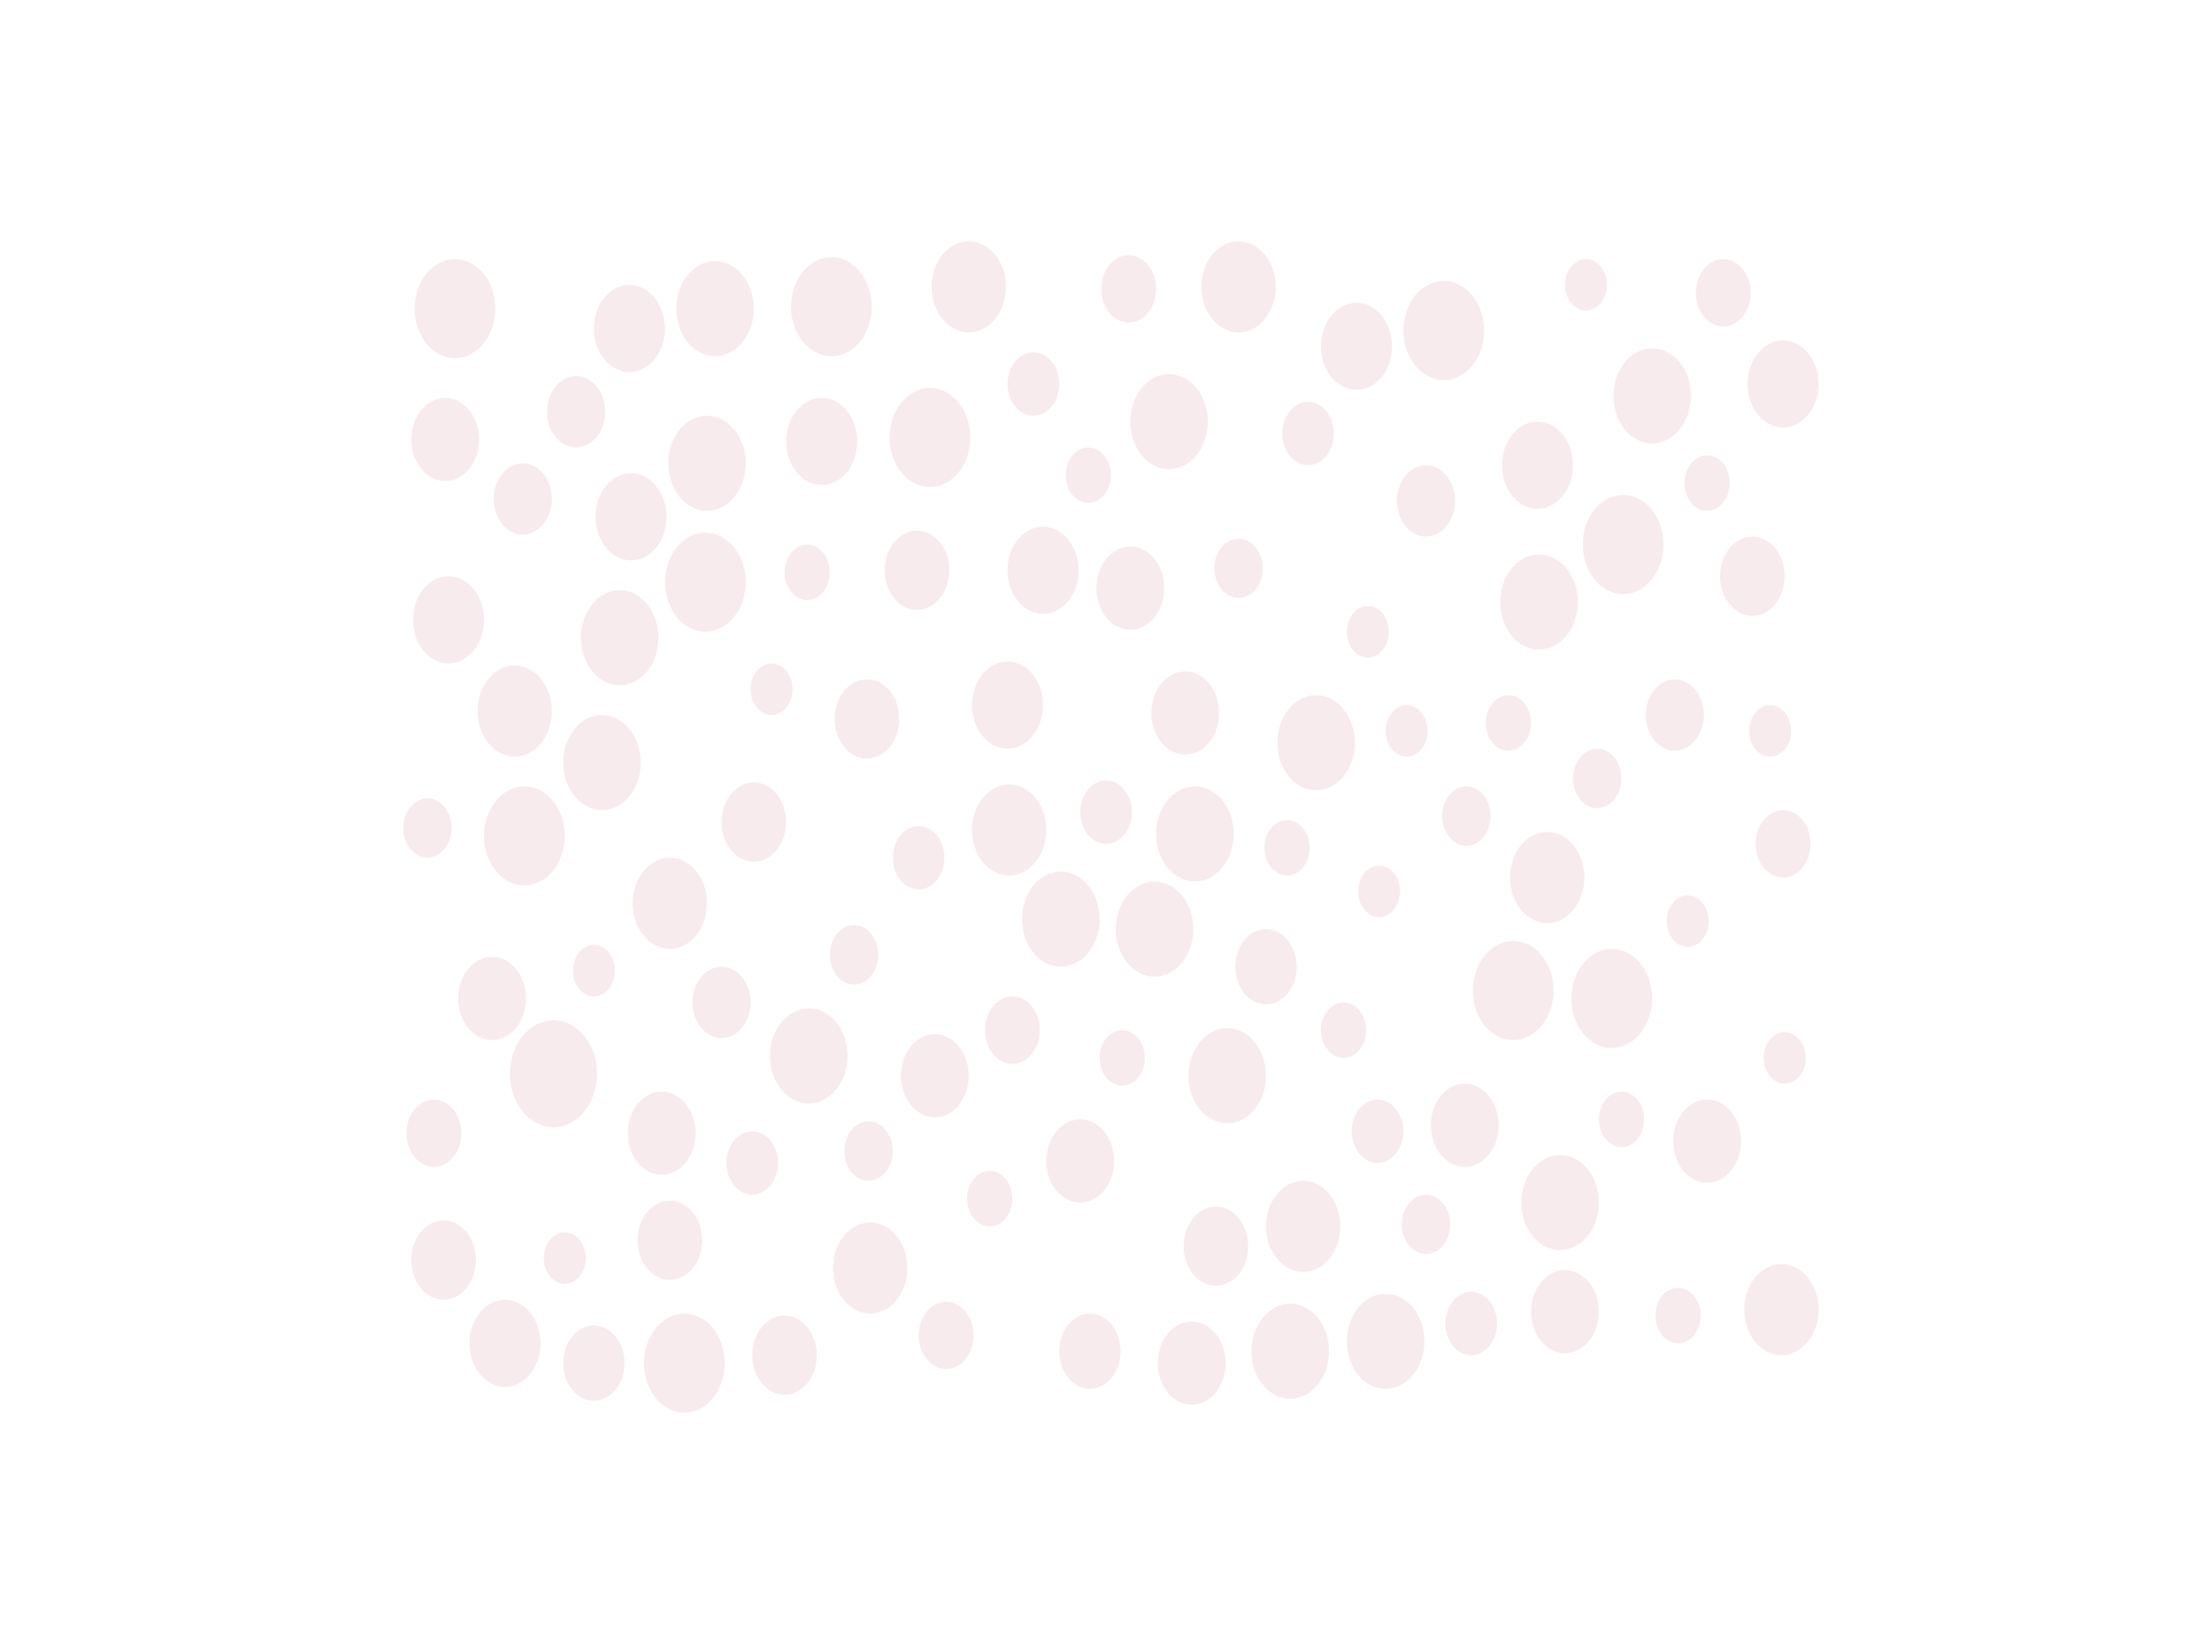 <svg viewBox="0 0 1565 1169" fill="none" xmlns="http://www.w3.org/2000/svg">
<g opacity="0.3" clip-path="url(#clip0_201_2335)">
<path d="M391.592 797.515C408.638 797.515 422.457 780.563 422.457 759.653C422.457 738.743 408.638 721.791 391.592 721.791C374.546 721.791 360.727 738.743 360.727 759.653C360.727 780.563 374.546 797.515 391.592 797.515Z" fill="#A7233A" fill-opacity="0.3"/>
<path d="M700.242 867.63C709.081 867.63 716.246 858.84 716.246 847.998C716.246 837.155 709.081 828.366 700.242 828.366C691.403 828.366 684.238 837.155 684.238 847.998C684.238 858.84 691.403 867.63 700.242 867.63Z" fill="#A7233A" fill-opacity="0.3"/>
<path d="M614.506 835.377C623.976 835.377 631.653 825.96 631.653 814.343C631.653 802.726 623.976 793.309 614.506 793.309C605.036 793.309 597.359 802.726 597.359 814.343C597.359 825.96 605.036 835.377 614.506 835.377Z" fill="#A7233A" fill-opacity="0.3"/>
<path d="M868.285 794.71C883.437 794.71 895.72 779.643 895.72 761.056C895.72 742.469 883.437 727.401 868.285 727.401C853.132 727.401 840.849 742.469 840.849 761.056C840.849 779.643 853.132 794.71 868.285 794.71Z" fill="#A7233A" fill-opacity="0.3"/>
<path d="M1261.53 620.827C1272.26 620.827 1280.96 610.154 1280.96 596.988C1280.96 583.822 1272.26 573.149 1261.53 573.149C1250.79 573.149 1242.09 583.822 1242.09 596.988C1242.09 610.154 1250.79 620.827 1261.53 620.827Z" fill="#A7233A" fill-opacity="0.3"/>
<path d="M1219.23 230.993C1229.96 230.993 1238.66 220.32 1238.66 207.155C1238.66 193.989 1229.96 183.316 1219.23 183.316C1208.5 183.316 1199.8 193.989 1199.8 207.155C1199.8 220.32 1208.5 230.993 1219.23 230.993Z" fill="#A7233A" fill-opacity="0.3"/>
<path d="M500.191 361.405C515.343 361.405 527.626 346.338 527.626 327.751C527.626 309.164 515.343 294.096 500.191 294.096C485.039 294.096 472.755 309.164 472.755 327.751C472.755 346.338 485.039 361.405 500.191 361.405Z" fill="#A7233A" fill-opacity="0.3"/>
<path d="M925.442 329.152C935.544 329.152 943.733 319.107 943.733 306.716C943.733 294.324 935.544 284.279 925.442 284.279C915.341 284.279 907.152 294.324 907.152 306.716C907.152 319.107 915.341 329.152 925.442 329.152Z" fill="#A7233A" fill-opacity="0.3"/>
<path d="M615.649 929.33C630.17 929.33 641.942 914.89 641.942 897.077C641.942 879.265 630.17 864.825 615.649 864.825C601.128 864.825 589.357 879.265 589.357 897.077C589.357 914.89 601.128 929.33 615.649 929.33Z" fill="#A7233A" fill-opacity="0.3"/>
<path d="M1094.63 653.08C1109.15 653.08 1120.92 638.64 1120.92 620.828C1120.92 603.015 1109.15 588.575 1094.63 588.575C1080.11 588.575 1068.33 603.015 1068.33 620.828C1068.33 638.64 1080.11 653.08 1094.63 653.08Z" fill="#A7233A" fill-opacity="0.3"/>
<path d="M1036.33 825.561C1049.59 825.561 1060.33 812.377 1060.33 796.113C1060.33 779.85 1049.59 766.665 1036.33 766.665C1023.07 766.665 1012.32 779.85 1012.32 796.113C1012.32 812.377 1023.07 825.561 1036.33 825.561Z" fill="#A7233A" fill-opacity="0.3"/>
<path d="M657.945 344.577C673.729 344.577 686.524 328.881 686.524 309.52C686.524 290.158 673.729 274.462 657.945 274.462C642.162 274.462 629.367 290.158 629.367 309.52C629.367 328.881 642.162 344.577 657.945 344.577Z" fill="#A7233A" fill-opacity="0.3"/>
<path d="M649.944 629.241C660.045 629.241 668.234 619.196 668.234 606.804C668.234 594.413 660.045 584.368 649.944 584.368C639.842 584.368 631.653 594.413 631.653 606.804C631.653 619.196 639.842 629.241 649.944 629.241Z" fill="#A7233A" fill-opacity="0.3"/>
<path d="M302.427 606.805C311.897 606.805 319.574 597.388 319.574 585.771C319.574 574.154 311.897 564.736 302.427 564.736C292.957 564.736 285.28 574.154 285.28 585.771C285.28 597.388 292.957 606.805 302.427 606.805Z" fill="#A7233A" fill-opacity="0.3"/>
<path d="M1067.19 531.081C1076.03 531.081 1083.2 522.292 1083.2 511.449C1083.2 500.607 1076.03 491.817 1067.19 491.817C1058.35 491.817 1051.19 500.607 1051.19 511.449C1051.19 522.292 1058.35 531.081 1067.19 531.081Z" fill="#A7233A" fill-opacity="0.3"/>
<path d="M750.541 683.93C765.693 683.93 777.976 668.862 777.976 650.275C777.976 631.688 765.693 616.62 750.541 616.62C735.388 616.62 723.105 631.688 723.105 650.275C723.105 668.862 735.388 683.93 750.541 683.93Z" fill="#A7233A" fill-opacity="0.3"/>
<path d="M838.563 533.886C851.821 533.886 862.569 520.702 862.569 504.438C862.569 488.175 851.821 474.99 838.563 474.99C825.305 474.99 814.557 488.175 814.557 504.438C814.557 520.702 825.305 533.886 838.563 533.886Z" fill="#A7233A" fill-opacity="0.3"/>
<path d="M1194.08 669.908C1202.29 669.908 1208.94 661.747 1208.94 651.679C1208.94 641.611 1202.29 633.449 1194.08 633.449C1185.87 633.449 1179.22 641.611 1179.22 651.679C1179.22 661.747 1185.87 669.908 1194.08 669.908Z" fill="#A7233A" fill-opacity="0.3"/>
<path d="M860.283 909.698C872.91 909.698 883.146 897.141 883.146 881.652C883.146 866.163 872.91 853.606 860.283 853.606C847.656 853.606 837.42 866.163 837.42 881.652C837.42 897.141 847.656 909.698 860.283 909.698Z" fill="#A7233A" fill-opacity="0.3"/>
<path d="M895.72 710.573C907.715 710.573 917.44 698.645 917.44 683.93C917.44 669.215 907.715 657.286 895.72 657.286C883.724 657.286 874 669.215 874 683.93C874 698.645 883.724 710.573 895.72 710.573Z" fill="#A7233A" fill-opacity="0.3"/>
<path d="M1252.38 535.289C1260.59 535.289 1267.24 527.128 1267.24 517.06C1267.24 506.992 1260.59 498.83 1252.38 498.83C1244.17 498.83 1237.52 506.992 1237.52 517.06C1237.52 527.128 1244.17 535.289 1252.38 535.289Z" fill="#A7233A" fill-opacity="0.3"/>
<path d="M505.907 252.026C521.059 252.026 533.342 236.959 533.342 218.372C533.342 199.785 521.059 184.717 505.907 184.717C490.754 184.717 478.471 199.785 478.471 218.372C478.471 236.959 490.754 252.026 505.907 252.026Z" fill="#A7233A" fill-opacity="0.3"/>
<path d="M975.74 648.874C983.948 648.874 990.601 640.712 990.601 630.644C990.601 620.576 983.948 612.414 975.74 612.414C967.533 612.414 960.879 620.576 960.879 630.644C960.879 640.712 967.533 648.874 975.74 648.874Z" fill="#A7233A" fill-opacity="0.3"/>
<path d="M974.598 822.756C984.699 822.756 992.888 812.711 992.888 800.32C992.888 787.928 984.699 777.883 974.598 777.883C964.496 777.883 956.307 787.928 956.307 800.32C956.307 812.711 964.496 822.756 974.598 822.756Z" fill="#A7233A" fill-opacity="0.3"/>
<path d="M581.355 343.175C595.244 343.175 606.504 329.363 606.504 312.325C606.504 295.287 595.244 281.475 581.355 281.475C567.465 281.475 556.205 295.287 556.205 312.325C556.205 329.363 567.465 343.175 581.355 343.175Z" fill="#A7233A" fill-opacity="0.3"/>
<path d="M438.461 484.807C453.614 484.807 465.897 469.74 465.897 451.152C465.897 432.565 453.614 417.498 438.461 417.498C423.309 417.498 411.026 432.565 411.026 451.152C411.026 469.74 423.309 484.807 438.461 484.807Z" fill="#A7233A" fill-opacity="0.3"/>
<path d="M425.886 573.15C441.039 573.15 453.322 558.082 453.322 539.495C453.322 520.908 441.039 505.84 425.886 505.84C410.734 505.84 398.451 520.908 398.451 539.495C398.451 558.082 410.734 573.15 425.886 573.15Z" fill="#A7233A" fill-opacity="0.3"/>
<path d="M1122.06 219.775C1130.27 219.775 1136.92 211.613 1136.92 201.545C1136.92 191.477 1130.27 183.316 1122.06 183.316C1113.86 183.316 1107.2 191.477 1107.2 201.545C1107.2 211.613 1113.86 219.775 1122.06 219.775Z" fill="#A7233A" fill-opacity="0.3"/>
<path d="M1207.8 836.779C1221.06 836.779 1231.81 823.595 1231.81 807.331C1231.81 791.067 1221.06 777.883 1207.8 777.883C1194.54 777.883 1183.79 791.067 1183.79 807.331C1183.79 823.595 1194.54 836.779 1207.8 836.779Z" fill="#A7233A" fill-opacity="0.3"/>
<path d="M1184.94 531.081C1196.3 531.081 1205.51 519.781 1205.51 505.84C1205.51 491.9 1196.3 480.599 1184.94 480.599C1173.57 480.599 1164.36 491.9 1164.36 505.84C1164.36 519.781 1173.57 531.081 1184.94 531.081Z" fill="#A7233A" fill-opacity="0.3"/>
<path d="M769.974 355.796C778.813 355.796 785.978 347.006 785.978 336.164C785.978 325.321 778.813 316.532 769.974 316.532C761.135 316.532 753.97 325.321 753.97 336.164C753.97 347.006 761.135 355.796 769.974 355.796Z" fill="#A7233A" fill-opacity="0.3"/>
<path d="M532.199 845.192C542.301 845.192 550.489 835.147 550.489 822.755C550.489 810.364 542.301 800.319 532.199 800.319C522.098 800.319 513.909 810.364 513.909 822.755C513.909 835.147 522.098 845.192 532.199 845.192Z" fill="#A7233A" fill-opacity="0.3"/>
<path d="M533.342 609.609C545.969 609.609 556.205 597.053 556.205 581.564C556.205 566.075 545.969 553.518 533.342 553.518C520.715 553.518 510.479 566.075 510.479 581.564C510.479 597.053 520.715 609.609 533.342 609.609Z" fill="#A7233A" fill-opacity="0.3"/>
<path d="M445.32 263.244C459.21 263.244 470.469 249.432 470.469 232.394C470.469 215.356 459.21 201.544 445.32 201.544C431.431 201.544 420.171 215.356 420.171 232.394C420.171 249.432 431.431 263.244 445.32 263.244Z" fill="#A7233A" fill-opacity="0.3"/>
<path d="M1040.9 958.779C1051 958.779 1059.19 948.733 1059.19 936.342C1059.19 923.951 1051 913.906 1040.9 913.906C1030.8 913.906 1022.61 923.951 1022.61 936.342C1022.61 948.733 1030.8 958.779 1040.9 958.779Z" fill="#A7233A" fill-opacity="0.3"/>
<path d="M510.479 734.412C521.844 734.412 531.056 723.112 531.056 709.171C531.056 695.231 521.844 683.93 510.479 683.93C499.115 683.93 489.903 695.231 489.903 709.171C489.903 723.112 499.115 734.412 510.479 734.412Z" fill="#A7233A" fill-opacity="0.3"/>
<path d="M737.966 434.324C751.855 434.324 763.115 420.512 763.115 403.474C763.115 386.436 751.855 372.624 737.966 372.624C724.076 372.624 712.816 386.436 712.816 403.474C712.816 420.512 724.076 434.324 737.966 434.324Z" fill="#A7233A" fill-opacity="0.3"/>
<path d="M369.872 378.232C381.236 378.232 390.449 366.931 390.449 352.991C390.449 339.051 381.236 327.75 369.872 327.75C358.508 327.75 349.295 339.051 349.295 352.991C349.295 366.931 358.508 378.232 369.872 378.232Z" fill="#A7233A" fill-opacity="0.3"/>
<path d="M588.213 252.027C603.997 252.027 616.792 236.331 616.792 216.969C616.792 197.608 603.997 181.912 588.213 181.912C572.43 181.912 559.635 197.608 559.635 216.969C559.635 236.331 572.43 252.027 588.213 252.027Z" fill="#A7233A" fill-opacity="0.3"/>
<path d="M571.066 424.509C579.905 424.509 587.07 415.719 587.07 404.877C587.07 394.035 579.905 385.245 571.066 385.245C562.228 385.245 555.062 394.035 555.062 404.877C555.062 415.719 562.228 424.509 571.066 424.509Z" fill="#A7233A" fill-opacity="0.3"/>
<path d="M764.258 850.801C777.516 850.801 788.264 837.617 788.264 821.353C788.264 805.09 777.516 791.906 764.258 791.906C751 791.906 740.252 805.09 740.252 821.353C740.252 837.617 751 850.801 764.258 850.801Z" fill="#A7233A" fill-opacity="0.3"/>
<path d="M604.218 696.55C613.688 696.55 621.365 687.133 621.365 675.516C621.365 663.899 613.688 654.482 604.218 654.482C594.747 654.482 587.07 663.899 587.07 675.516C587.07 687.133 594.747 696.55 604.218 696.55Z" fill="#A7233A" fill-opacity="0.3"/>
<path d="M876.286 423.106C885.757 423.106 893.434 413.688 893.434 402.071C893.434 390.455 885.757 381.037 876.286 381.037C866.816 381.037 859.139 390.455 859.139 402.071C859.139 413.688 866.816 423.106 876.286 423.106Z" fill="#A7233A" fill-opacity="0.3"/>
<path d="M1187.22 950.365C1196.06 950.365 1203.23 941.576 1203.23 930.733C1203.23 919.891 1196.06 911.101 1187.22 911.101C1178.38 911.101 1171.22 919.891 1171.22 930.733C1171.22 941.576 1178.38 950.365 1187.22 950.365Z" fill="#A7233A" fill-opacity="0.3"/>
<path d="M399.594 908.296C407.802 908.296 414.455 900.134 414.455 890.066C414.455 879.998 407.802 871.836 399.594 871.836C391.387 871.836 384.733 879.998 384.733 890.066C384.733 900.134 391.387 908.296 399.594 908.296Z" fill="#A7233A" fill-opacity="0.3"/>
<path d="M473.899 905.492C486.526 905.492 496.762 892.935 496.762 877.446C496.762 861.957 486.526 849.4 473.899 849.4C461.272 849.4 451.036 861.957 451.036 877.446C451.036 892.935 461.272 905.492 473.899 905.492Z" fill="#A7233A" fill-opacity="0.3"/>
<path d="M420.171 704.966C428.378 704.966 435.032 696.804 435.032 686.736C435.032 676.668 428.378 668.506 420.171 668.506C411.964 668.506 405.31 676.668 405.31 686.736C405.31 696.804 411.964 704.966 420.171 704.966Z" fill="#A7233A" fill-opacity="0.3"/>
<path d="M967.738 465.175C975.946 465.175 982.599 457.013 982.599 446.945C982.599 436.877 975.946 428.715 967.738 428.715C959.531 428.715 952.877 436.877 952.877 446.945C952.877 457.013 959.531 465.175 967.738 465.175Z" fill="#A7233A" fill-opacity="0.3"/>
<path d="M306.999 825.561C317.732 825.561 326.433 814.888 326.433 801.722C326.433 788.556 317.732 777.883 306.999 777.883C296.267 777.883 287.566 788.556 287.566 801.722C287.566 814.888 296.267 825.561 306.999 825.561Z" fill="#A7233A" fill-opacity="0.3"/>
<path d="M1088.91 459.565C1104.06 459.565 1116.35 444.497 1116.35 425.91C1116.35 407.323 1104.06 392.255 1088.91 392.255C1073.76 392.255 1061.48 407.323 1061.48 425.91C1061.48 444.497 1073.76 459.565 1088.91 459.565Z" fill="#A7233A" fill-opacity="0.3"/>
<path d="M876.286 235.199C890.807 235.199 902.579 220.759 902.579 202.947C902.579 185.134 890.807 170.694 876.286 170.694C861.766 170.694 849.994 185.134 849.994 202.947C849.994 220.759 861.766 235.199 876.286 235.199Z" fill="#A7233A" fill-opacity="0.3"/>
<path d="M931.158 559.127C946.31 559.127 958.593 544.06 958.593 525.472C958.593 506.885 946.31 491.818 931.158 491.818C916.005 491.818 903.722 506.885 903.722 525.472C903.722 544.06 916.005 559.127 931.158 559.127Z" fill="#A7233A" fill-opacity="0.3"/>
<path d="M1008.89 379.635C1020.26 379.635 1029.47 368.334 1029.47 354.394C1029.47 340.454 1020.26 329.153 1008.89 329.153C997.527 329.153 988.315 340.454 988.315 354.394C988.315 368.334 997.527 379.635 1008.89 379.635Z" fill="#A7233A" fill-opacity="0.3"/>
<path d="M685.381 235.2C699.902 235.2 711.674 220.76 711.674 202.947C711.674 185.134 699.902 170.694 685.381 170.694C670.86 170.694 659.089 185.134 659.089 202.947C659.089 220.76 670.86 235.2 685.381 235.2Z" fill="#A7233A" fill-opacity="0.3"/>
<path d="M1239.81 435.725C1252.43 435.725 1262.67 423.169 1262.67 407.68C1262.67 392.191 1252.43 379.634 1239.81 379.634C1227.18 379.634 1216.94 392.191 1216.94 407.68C1216.94 423.169 1227.18 435.725 1239.81 435.725Z" fill="#A7233A" fill-opacity="0.3"/>
<path d="M959.736 275.866C973.626 275.866 984.885 262.054 984.885 245.015C984.885 227.977 973.626 214.165 959.736 214.165C945.847 214.165 934.587 227.977 934.587 245.015C934.587 262.054 945.847 275.866 959.736 275.866Z" fill="#A7233A" fill-opacity="0.3"/>
<path d="M613.363 536.69C625.99 536.69 636.226 524.134 636.226 508.645C636.226 493.156 625.99 480.599 613.363 480.599C600.736 480.599 590.5 493.156 590.5 508.645C590.5 524.134 600.736 536.69 613.363 536.69Z" fill="#A7233A" fill-opacity="0.3"/>
<path d="M771.117 982.616C783.112 982.616 792.837 970.687 792.837 955.973C792.837 941.258 783.112 929.329 771.117 929.329C759.121 929.329 749.397 941.258 749.397 955.973C749.397 970.687 759.121 982.616 771.117 982.616Z" fill="#A7233A" fill-opacity="0.3"/>
<path d="M1207.8 361.405C1216.64 361.405 1223.8 352.616 1223.8 341.773C1223.8 330.931 1216.64 322.141 1207.8 322.141C1198.96 322.141 1191.8 330.931 1191.8 341.773C1191.8 352.616 1198.96 361.405 1207.8 361.405Z" fill="#A7233A" fill-opacity="0.3"/>
<path d="M912.867 989.629C928.019 989.629 940.303 974.561 940.303 955.974C940.303 937.387 928.019 922.32 912.867 922.32C897.715 922.32 885.432 937.387 885.432 955.974C885.432 974.561 897.715 989.629 912.867 989.629Z" fill="#A7233A" fill-opacity="0.3"/>
<path d="M1070.62 735.816C1086.41 735.816 1099.2 720.12 1099.2 700.759C1099.2 681.397 1086.41 665.702 1070.62 665.702C1054.84 665.702 1042.04 681.397 1042.04 700.759C1042.04 720.12 1054.84 735.816 1070.62 735.816Z" fill="#A7233A" fill-opacity="0.3"/>
<path d="M407.596 316.531C418.96 316.531 428.173 305.23 428.173 291.29C428.173 277.35 418.96 266.049 407.596 266.049C396.232 266.049 387.019 277.35 387.019 291.29C387.019 305.23 396.232 316.531 407.596 316.531Z" fill="#A7233A" fill-opacity="0.3"/>
<path d="M371.015 626.437C386.799 626.437 399.594 610.741 399.594 591.38C399.594 572.018 386.799 556.323 371.015 556.323C355.232 556.323 342.437 572.018 342.437 591.38C342.437 610.741 355.232 626.437 371.015 626.437Z" fill="#A7233A" fill-opacity="0.3"/>
<path d="M712.817 529.678C726.706 529.678 737.966 515.866 737.966 498.828C737.966 481.79 726.706 467.978 712.817 467.978C698.927 467.978 687.667 481.79 687.667 498.828C687.667 515.866 698.927 529.678 712.817 529.678Z" fill="#A7233A" fill-opacity="0.3"/>
<path d="M317.288 469.381C331.177 469.381 342.437 455.569 342.437 438.531C342.437 421.493 331.177 407.681 317.288 407.681C303.398 407.681 292.138 421.493 292.138 438.531C292.138 455.569 303.398 469.381 317.288 469.381Z" fill="#A7233A" fill-opacity="0.3"/>
<path d="M555.062 986.824C567.689 986.824 577.925 974.268 577.925 958.778C577.925 943.289 567.689 930.733 555.062 930.733C542.435 930.733 532.199 943.289 532.199 958.778C532.199 974.268 542.435 986.824 555.062 986.824Z" fill="#A7233A" fill-opacity="0.3"/>
<path d="M1262.67 766.664C1270.88 766.664 1277.53 758.503 1277.53 748.435C1277.53 738.367 1270.88 730.205 1262.67 730.205C1254.46 730.205 1247.81 738.367 1247.81 748.435C1247.81 758.503 1254.46 766.664 1262.67 766.664Z" fill="#A7233A" fill-opacity="0.3"/>
<path d="M827.131 331.957C842.283 331.957 854.566 316.89 854.566 298.303C854.566 279.715 842.283 264.648 827.131 264.648C811.979 264.648 799.695 279.715 799.695 298.303C799.695 316.89 811.979 331.957 827.131 331.957Z" fill="#A7233A" fill-opacity="0.3"/>
<path d="M321.86 253.43C337.644 253.43 350.439 237.734 350.439 218.373C350.439 199.011 337.644 183.316 321.86 183.316C306.077 183.316 293.281 199.011 293.281 218.373C293.281 237.734 306.077 253.43 321.86 253.43Z" fill="#A7233A" fill-opacity="0.3"/>
<path d="M1107.2 957.376C1120.46 957.376 1131.21 944.192 1131.21 927.928C1131.21 911.664 1120.46 898.48 1107.2 898.48C1093.94 898.48 1083.2 911.664 1083.2 927.928C1083.2 944.192 1093.94 957.376 1107.2 957.376Z" fill="#A7233A" fill-opacity="0.3"/>
<path d="M1087.77 360.003C1101.66 360.003 1112.92 346.19 1112.92 329.152C1112.92 312.114 1101.66 298.302 1087.77 298.302C1073.88 298.302 1062.62 312.114 1062.62 329.152C1062.62 346.19 1073.88 360.003 1087.77 360.003Z" fill="#A7233A" fill-opacity="0.3"/>
<path d="M348.152 735.815C361.41 735.815 372.158 722.631 372.158 706.367C372.158 690.103 361.41 676.919 348.152 676.919C334.894 676.919 324.146 690.103 324.146 706.367C324.146 722.631 334.894 735.815 348.152 735.815Z" fill="#A7233A" fill-opacity="0.3"/>
<path d="M484.187 999.444C499.971 999.444 512.766 983.748 512.766 964.387C512.766 945.025 499.971 929.33 484.187 929.33C468.404 929.33 455.608 945.025 455.608 964.387C455.608 983.748 468.404 999.444 484.187 999.444Z" fill="#A7233A" fill-opacity="0.3"/>
<path d="M1021.47 268.854C1037.25 268.854 1050.05 253.158 1050.05 233.797C1050.05 214.435 1037.25 198.74 1021.47 198.74C1005.68 198.74 992.888 214.435 992.888 233.797C992.888 253.158 1005.68 268.854 1021.47 268.854Z" fill="#A7233A" fill-opacity="0.3"/>
<path d="M1140.35 741.425C1156.14 741.425 1168.93 725.729 1168.93 706.368C1168.93 687.006 1156.14 671.311 1140.35 671.311C1124.57 671.311 1111.77 687.006 1111.77 706.368C1111.77 725.729 1124.57 741.425 1140.35 741.425Z" fill="#A7233A" fill-opacity="0.3"/>
<path d="M782.548 596.988C792.65 596.988 800.839 586.943 800.839 574.551C800.839 562.16 792.65 552.115 782.548 552.115C772.447 552.115 764.258 562.16 764.258 574.551C764.258 586.943 772.447 596.988 782.548 596.988Z" fill="#A7233A" fill-opacity="0.3"/>
<path d="M950.591 748.436C959.43 748.436 966.595 739.646 966.595 728.804C966.595 717.961 959.43 709.172 950.591 709.172C941.752 709.172 934.587 717.961 934.587 728.804C934.587 739.646 941.752 748.436 950.591 748.436Z" fill="#A7233A" fill-opacity="0.3"/>
<path d="M716.246 752.642C726.979 752.642 735.68 741.969 735.68 728.803C735.68 715.637 726.979 704.964 716.246 704.964C705.513 704.964 696.812 715.637 696.812 728.803C696.812 741.969 705.513 752.642 716.246 752.642Z" fill="#A7233A" fill-opacity="0.3"/>
<path d="M1261.53 302.509C1275.42 302.509 1286.68 288.697 1286.68 271.659C1286.68 254.62 1275.42 240.808 1261.53 240.808C1247.64 240.808 1236.38 254.62 1236.38 271.659C1236.38 288.697 1247.64 302.509 1261.53 302.509Z" fill="#A7233A" fill-opacity="0.3"/>
<path d="M669.377 968.594C680.11 968.594 688.811 957.921 688.811 944.755C688.811 931.589 680.11 920.916 669.377 920.916C658.644 920.916 649.944 931.589 649.944 944.755C649.944 957.921 658.644 968.594 669.377 968.594Z" fill="#A7233A" fill-opacity="0.3"/>
<path d="M798.553 228.189C809.285 228.189 817.986 217.516 817.986 204.35C817.986 191.184 809.285 180.511 798.553 180.511C787.82 180.511 779.119 191.184 779.119 204.35C779.119 217.516 787.82 228.189 798.553 228.189Z" fill="#A7233A" fill-opacity="0.3"/>
<path d="M648.8 431.52C661.427 431.52 671.663 418.963 671.663 403.474C671.663 387.985 661.427 375.428 648.8 375.428C636.173 375.428 625.937 387.985 625.937 403.474C625.937 418.963 636.173 431.52 648.8 431.52Z" fill="#A7233A" fill-opacity="0.3"/>
<path d="M1148.36 420.302C1164.14 420.302 1176.93 404.606 1176.93 385.244C1176.93 365.883 1164.14 350.187 1148.36 350.187C1132.57 350.187 1119.78 365.883 1119.78 385.244C1119.78 404.606 1132.57 420.302 1148.36 420.302Z" fill="#A7233A" fill-opacity="0.3"/>
<path d="M545.917 505.841C554.124 505.841 560.778 497.679 560.778 487.611C560.778 477.543 554.124 469.381 545.917 469.381C537.709 469.381 531.056 477.543 531.056 487.611C531.056 497.679 537.709 505.841 545.917 505.841Z" fill="#A7233A" fill-opacity="0.3"/>
<path d="M1130.07 571.747C1139.54 571.747 1147.21 562.33 1147.21 550.713C1147.21 539.096 1139.54 529.679 1130.07 529.679C1120.6 529.679 1112.92 539.096 1112.92 550.713C1112.92 562.33 1120.6 571.747 1130.07 571.747Z" fill="#A7233A" fill-opacity="0.3"/>
<path d="M1260.38 958.778C1274.91 958.778 1286.68 944.338 1286.68 926.525C1286.68 908.713 1274.91 894.273 1260.38 894.273C1245.86 894.273 1234.09 908.713 1234.09 926.525C1234.09 944.338 1245.86 958.778 1260.38 958.778Z" fill="#A7233A" fill-opacity="0.3"/>
<path d="M446.463 396.462C460.353 396.462 471.612 382.65 471.612 365.612C471.612 348.574 460.353 334.762 446.463 334.762C432.574 334.762 421.314 348.574 421.314 365.612C421.314 382.65 432.574 396.462 446.463 396.462Z" fill="#A7233A" fill-opacity="0.3"/>
<path d="M473.899 671.311C488.42 671.311 500.191 656.871 500.191 639.058C500.191 621.245 488.42 606.806 473.899 606.806C459.378 606.806 447.606 621.245 447.606 639.058C447.606 656.871 459.378 671.311 473.899 671.311Z" fill="#A7233A" fill-opacity="0.3"/>
<path d="M468.183 831.17C481.441 831.17 492.189 817.986 492.189 801.722C492.189 785.458 481.441 772.274 468.183 772.274C454.925 772.274 444.177 785.458 444.177 801.722C444.177 817.986 454.925 831.17 468.183 831.17Z" fill="#A7233A" fill-opacity="0.3"/>
<path d="M845.422 623.632C860.574 623.632 872.857 608.564 872.857 589.977C872.857 571.39 860.574 556.322 845.422 556.322C830.27 556.322 817.986 571.39 817.986 589.977C817.986 608.564 830.27 623.632 845.422 623.632Z" fill="#A7233A" fill-opacity="0.3"/>
<path d="M1103.77 884.458C1118.93 884.458 1131.21 869.39 1131.21 850.803C1131.21 832.216 1118.93 817.148 1103.77 817.148C1088.62 817.148 1076.34 832.216 1076.34 850.803C1076.34 869.39 1088.62 884.458 1103.77 884.458Z" fill="#A7233A" fill-opacity="0.3"/>
<path d="M793.98 768.068C802.819 768.068 809.984 759.278 809.984 748.436C809.984 737.593 802.819 728.804 793.98 728.804C785.141 728.804 777.976 737.593 777.976 748.436C777.976 759.278 785.141 768.068 793.98 768.068Z" fill="#A7233A" fill-opacity="0.3"/>
<path d="M731.107 294.095C741.208 294.095 749.397 284.05 749.397 271.658C749.397 259.267 741.208 249.222 731.107 249.222C721.005 249.222 712.816 259.267 712.816 271.658C712.816 284.05 721.005 294.095 731.107 294.095Z" fill="#A7233A" fill-opacity="0.3"/>
<path d="M357.298 981.215C371.187 981.215 382.447 967.403 382.447 950.365C382.447 933.327 371.187 919.515 357.298 919.515C343.408 919.515 332.148 933.327 332.148 950.365C332.148 967.403 343.408 981.215 357.298 981.215Z" fill="#A7233A" fill-opacity="0.3"/>
<path d="M980.313 982.617C995.465 982.617 1007.75 967.549 1007.75 948.962C1007.75 930.375 995.465 915.307 980.313 915.307C965.161 915.307 952.877 930.375 952.877 948.962C952.877 967.549 965.161 982.617 980.313 982.617Z" fill="#A7233A" fill-opacity="0.3"/>
<path d="M799.696 445.542C812.954 445.542 823.702 432.358 823.702 416.094C823.702 399.83 812.954 386.646 799.696 386.646C786.438 386.646 775.69 399.83 775.69 416.094C775.69 432.358 786.438 445.542 799.696 445.542Z" fill="#A7233A" fill-opacity="0.3"/>
<path d="M816.843 690.942C831.995 690.942 844.278 675.874 844.278 657.287C844.278 638.7 831.995 623.632 816.843 623.632C801.691 623.632 789.407 638.7 789.407 657.287C789.407 675.874 801.691 690.942 816.843 690.942Z" fill="#A7233A" fill-opacity="0.3"/>
<path d="M1147.21 811.538C1156.05 811.538 1163.22 802.749 1163.22 791.906C1163.22 781.064 1156.05 772.274 1147.21 772.274C1138.37 772.274 1131.21 781.064 1131.21 791.906C1131.21 802.749 1138.37 811.538 1147.21 811.538Z" fill="#A7233A" fill-opacity="0.3"/>
<path d="M1037.47 598.391C1046.94 598.391 1054.62 588.974 1054.62 577.357C1054.62 565.74 1046.94 556.323 1037.47 556.323C1028 556.323 1020.32 565.74 1020.32 577.357C1020.32 588.974 1028 598.391 1037.47 598.391Z" fill="#A7233A" fill-opacity="0.3"/>
<path d="M572.209 780.687C587.361 780.687 599.645 765.62 599.645 747.033C599.645 728.445 587.361 713.378 572.209 713.378C557.057 713.378 544.774 728.445 544.774 747.033C544.774 765.62 557.057 780.687 572.209 780.687Z" fill="#A7233A" fill-opacity="0.3"/>
<path d="M315.001 340.371C328.26 340.371 339.008 327.187 339.008 310.923C339.008 294.659 328.26 281.475 315.001 281.475C301.743 281.475 290.995 294.659 290.995 310.923C290.995 327.187 301.743 340.371 315.001 340.371Z" fill="#A7233A" fill-opacity="0.3"/>
<path d="M922.013 899.882C936.533 899.882 948.305 885.442 948.305 867.629C948.305 849.817 936.533 835.377 922.013 835.377C907.492 835.377 895.72 849.817 895.72 867.629C895.72 885.442 907.492 899.882 922.013 899.882Z" fill="#A7233A" fill-opacity="0.3"/>
<path d="M364.156 535.288C378.677 535.288 390.449 520.848 390.449 503.035C390.449 485.223 378.677 470.783 364.156 470.783C349.636 470.783 337.864 485.223 337.864 503.035C337.864 520.848 349.636 535.288 364.156 535.288Z" fill="#A7233A" fill-opacity="0.3"/>
<path d="M1168.93 313.727C1184.08 313.727 1196.37 298.66 1196.37 280.073C1196.37 261.485 1184.08 246.418 1168.93 246.418C1153.78 246.418 1141.5 261.485 1141.5 280.073C1141.5 298.66 1153.78 313.727 1168.93 313.727Z" fill="#A7233A" fill-opacity="0.3"/>
<path d="M313.858 919.515C326.485 919.515 336.721 906.958 336.721 891.469C336.721 875.98 326.485 863.423 313.858 863.423C301.231 863.423 290.995 875.98 290.995 891.469C290.995 906.958 301.231 919.515 313.858 919.515Z" fill="#A7233A" fill-opacity="0.3"/>
<path d="M499.048 446.943C514.832 446.943 527.627 431.248 527.627 411.886C527.627 392.525 514.832 376.829 499.048 376.829C483.264 376.829 470.469 392.525 470.469 411.886C470.469 431.248 483.264 446.943 499.048 446.943Z" fill="#A7233A" fill-opacity="0.3"/>
<path d="M420.17 991.03C432.166 991.03 441.89 979.101 441.89 964.386C441.89 949.672 432.166 937.743 420.17 937.743C408.175 937.743 398.451 949.672 398.451 964.386C398.451 979.101 408.175 991.03 420.17 991.03Z" fill="#A7233A" fill-opacity="0.3"/>
<path d="M661.375 790.504C674.633 790.504 685.381 777.32 685.381 761.056C685.381 744.793 674.633 731.608 661.375 731.608C648.117 731.608 637.369 744.793 637.369 761.056C637.369 777.32 648.117 790.504 661.375 790.504Z" fill="#A7233A" fill-opacity="0.3"/>
<path d="M1008.89 887.261C1018.36 887.261 1026.04 877.844 1026.04 866.227C1026.04 854.61 1018.36 845.193 1008.89 845.193C999.421 845.193 991.744 854.61 991.744 866.227C991.744 877.844 999.421 887.261 1008.89 887.261Z" fill="#A7233A" fill-opacity="0.3"/>
<path d="M843.135 993.834C856.393 993.834 867.141 980.65 867.141 964.386C867.141 948.123 856.393 934.938 843.135 934.938C829.877 934.938 819.129 948.123 819.129 964.386C819.129 980.65 829.877 993.834 843.135 993.834Z" fill="#A7233A" fill-opacity="0.3"/>
<path d="M910.581 619.426C919.42 619.426 926.585 610.636 926.585 599.794C926.585 588.951 919.42 580.162 910.581 580.162C901.742 580.162 894.577 588.951 894.577 599.794C894.577 610.636 901.742 619.426 910.581 619.426Z" fill="#A7233A" fill-opacity="0.3"/>
<path d="M995.174 535.289C1003.38 535.289 1010.03 527.127 1010.03 517.059C1010.03 506.991 1003.38 498.83 995.174 498.83C986.966 498.83 980.313 506.991 980.313 517.059C980.313 527.127 986.966 535.289 995.174 535.289Z" fill="#A7233A" fill-opacity="0.3"/>
<path d="M713.96 619.425C728.481 619.425 740.252 604.985 740.252 587.172C740.252 569.36 728.481 554.92 713.96 554.92C699.439 554.92 687.667 569.36 687.667 587.172C687.667 604.985 699.439 619.425 713.96 619.425Z" fill="#A7233A" fill-opacity="0.3"/>
</g>
<defs>
<clipPath id="clip0_201_2335">
<rect width="1565" height="1168.19" fill="white"/>
</clipPath>
</defs>
</svg>

